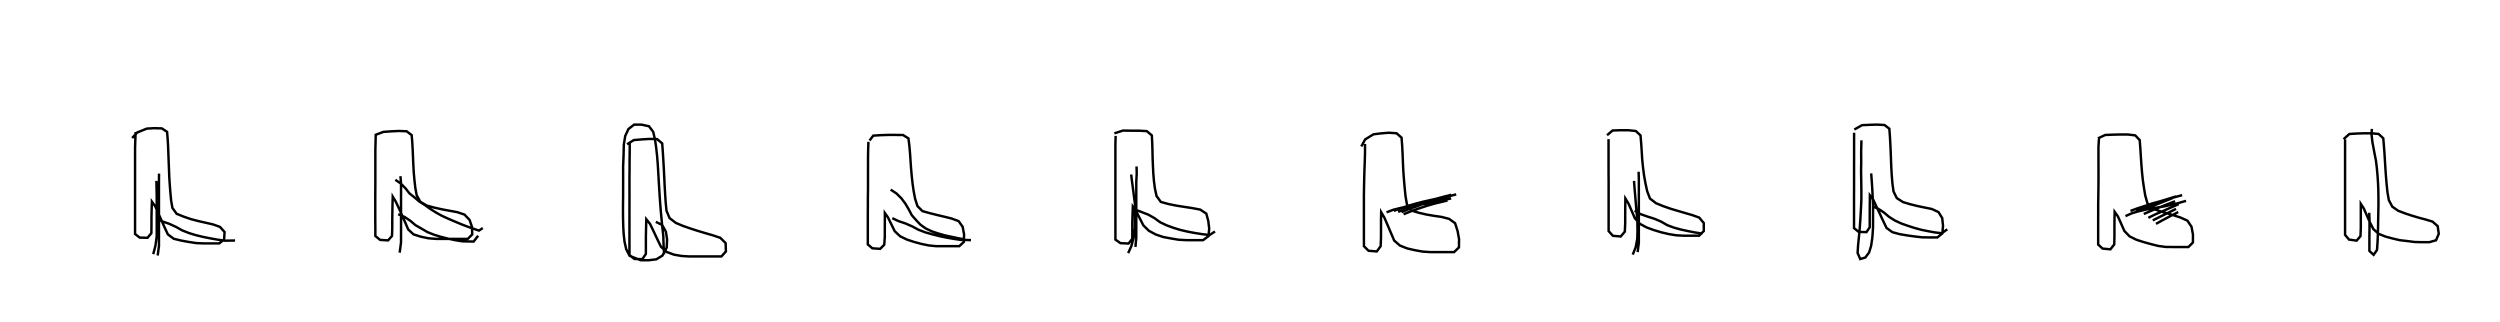 <?xml version="1.0" encoding="utf-8" ?>
<svg baseProfile="full" height="131.103" version="1.1" width="1019.409" xmlns="http://www.w3.org/2000/svg" xmlns:ev="http://www.w3.org/2001/xml-events" xmlns:xlink="http://www.w3.org/1999/xlink"><defs /><rect fill="white" height="131.103" width="1019.409" x="0" y="0" /><path d="M25, 25 m0.0, 0.0 m30.308, 28.823 l-0.13, 3.221 -0.103, 3.202 l-0, 3.16 -0, 3.201 l-0, 3.173 -0, 3.18 l-0, 3.198 -0, 3.182 l-0, 3.214 -0, 3.169 l-0, 3.203 -9.729829798743594e-05, 3.213 l-0, 3.265 1.877, 1.473 l3.205, 0.09 1.566, -1.91 l0.043, -3.236 0, -3.199 l0.072, -3.219 0.099, -3.202 l1.345, 1.899 1.3, 2.878 l1.275, 2.884 1.266, 2.866 l1.332, 2.833 2.382, 1.788 l3.017, 0.732 3.062, 0.56 l3.052, 0.471 3.11, 0.132 l3.157, -0 3.156, -0 l2.003, -1.597 0.178, -3.057 l-1.873, -2.08 -2.882, -1.024 l-3.006, -0.684 -2.999, -0.682 l-2.979, -0.783 -2.938, -1.01 l-2.867, -1.158 -1.711, -2.367 l-0.541, -3.077 -0.295, -3.183 l-0.246, -3.142 -0.205, -3.127 l-0.117, -3.11 -0.127, -3.167 l-0.114, -3.102 -0.119, -3.063 l-0.172, -3.04 -0.253, -3.039 l-2.131, -1.4 -3.069, -0.089 l-3.048, 0.167 -3.906, 1.579 l-2.081, 2.262 m9.724, 32.742 l2.497, 1.241 2.913, 1.002 l2.747, 1.265 2.551, 1.427 l2.782, 1.096 2.909, 0.883 l2.924, 0.697 2.956, 0.587 l2.936, 0.517 2.932, 0.412 l4.085, -0.078 m-32.073, -24.303 l0.059, 3.123 0.07, 3.124 l-0, 3.218 -0, 3.247 l-0, 3.301 -0, 3.297 l-0, 3.323 -0.527, 3.829 l-0.893, 3.415 m2.359, -32.86 l-0.023, 3.074 -0, 3.248 l-8.413541763729881e-05, 3.276 -0, 3.314 l-4.697969416156411e-05, 3.272 -0, 3.31 l-2.4775297333690105e-05, 3.322 -0, 3.334 l-0, 3.4 -0.52, 3.848 m88.918, -49.61 l-0.073, 3.212 -0.089, 3.208 l-0, 3.203 -0, 3.217 l-0, 3.213 -0, 3.202 l-0.015, 3.226 -0.021, 3.196 l-8.710682777746115e-05, 3.162 -0, 3.195 l-0, 3.207 0.035, 3.203 l-0, 3.222 1.938, 1.588 l3.252, 0.194 1.598, -1.807 l0.104, -3.184 0, -3.247 l0.042, -3.249 0.061, -3.201 l0.09, -3.171 1.231, 2.022 l1.341, 2.853 1.271, 2.847 l1.246, 2.838 1.234, 2.849 l2.167, 2.01 2.987, 0.949 l3.094, 0.638 3.169, 0.244 l3.197, -0 3.201, -0 l3.26, -0 3.198, -0 l1.815, -1.817 -0.093, -3.08 l-0.999, -2.865 -2.051, -2.137 l-2.919, -0.989 -3.13, -0.579 l-3.156, -0.587 -3.084, -0.687 l-3.094, -0.84 -2.641, -1.575 l-1.477, -2.615 -0.569, -3.129 l-0.349, -3.111 -0.281, -3.101 l-0.169, -3.071 -0.134, -3.067 l-0.128, -3.036 -0.166, -2.977 l-0.246, -3.054 -2.068, -1.556 l-3.148, -0.129 -3.145, 0.149 l-3.179, 0.228 -3.173, 1.197 m9.216, 32.37 l2.594, 1.114 2.357, 1.58 l2.117, 1.796 2.47, 1.406 l2.395, 1.4 2.686, 1.074 l2.811, 0.857 2.888, 0.738 l2.892, 0.616 2.939, 0.475 l4.604, 0.095 1.84, -2.39 m-33.763, -22.793 l2.235, 1.53 1.915, 1.943 l1.612, 2.065 2.092, 1.677 l1.95, 1.666 2.304, 1.46 l2.118, 1.526 2.284, 1.429 l2.389, 1.343 2.504, 1.148 l2.546, 1.093 2.518, 1.066 l2.56, 1.003 2.533, 0.89 l2.555, 0.874 1.53, -1.048 m-33.561, -21.148 l0.241, 2.942 -3.571978595573455e-05, 3.205 l-0, 3.196 -0, 3.285 l-0, 3.313 -0, 3.345 l-2.124756974808406e-05, 3.392 -0.012, 4.388 l-0.542, 4.12 m93.798, -44.556 l-0, 3.451 -0.055, 3.504 l-2.2380791051546112e-05, 3.512 -0.045, 3.517 l-0, 3.525 0.009, 3.475 l-0.01, 3.487 -2.2373708361556055e-05, 3.479 l-0, 3.482 -0, 3.48 l-0, 3.539 -0, 3.533 l-0, 3.535 2.003, 1.615 l3.261, 0.069 1.431, -2.14 l-0, -3.474 0, -3.571 l0.078, -3.583 0.09, -3.502 l1.541, 1.937 1.494, 3.096 l1.451, 3.088 1.48, 3.065 l2.326, 2.144 3.035, 1.121 l3.183, 0.547 3.201, 0.179 l3.242, -0 3.241, -0 l3.243, -0 3.193, -0 l1.831, -2.051 -0.106, -3.394 l-2.156, -2.138 -2.987, -1.015 l-3.051, -0.882 -3.053, -0.914 l-3.062, -0.985 -3.023, -1.053 l-2.948, -1.231 -2.582, -1.976 l-1.26, -3.03 -0.333, -3.461 l-0.227, -3.465 -0.197, -3.462 l-0.161, -3.403 -0.169, -3.403 l-0.199, -3.429 -0.206, -3.408 l-0.26, -3.405 -2.083, -1.756 l-3.19, -0.061 -3.16, 0.197 l-3.15, 0.273 -2.729, 1.702 m11.721, 31.625 l2.594, 1.293 1.513, 2.735 l0.484, 3.203 -0.152, 3.248 l-1.739, 3.288 -2.497, 1.518 l-3.065, 0.376 -3.332, -0 l-4.49, -1.796 -1.387, -2.676 l-0.692, -3.058 -0.341, -3.061 l-0.184, -3.139 -0.078, -3.077 l-0.028, -3.102 0.013, -3.067 l0.041, -3.075 0.002, -3.071 l0.007, -3.05 -0, -3.042 l-0.002, -3.077 0.175, -4.414 l0.102, -4.368 0.577, -3.594 l1.326, -2.834 2.317, -1.802 l3.032, 0.026 3.004, 0.647 l1.729, 2.262 0.731, 3.168 l0.476, 3.253 0.363, 3.267 l0.272, 3.302 0.204, 3.301 l0.186, 3.308 0.198, 3.314 l0.209, 3.293 0.229, 3.309 l0.273, 3.276 0.308, 3.263 l0.317, 3.225 0.347, 3.17 l0.129, 3.84 0.194, 3.704 m83.325, -45.908 l-0.115, 3.234 -0.052, 3.235 l-0, 3.222 -0.007, 3.213 l-0, 3.247 -0, 3.233 l-0.049, 3.26 -0, 3.22 l-0.026, 3.178 -0, 3.185 l-0, 3.194 -8.833425454213284e-05, 3.192 l-0, 3.221 1.83, 1.586 l3.201, 0.223 1.667, -1.678 l0.224, -3.183 0, -3.276 l0.019, -3.183 0, -3.304 l1.268, 1.781 1.379, 2.837 l1.374, 2.799 2.183, 2.062 l2.763, 1.351 2.924, 0.963 l2.957, 0.803 3.009, 0.629 l3.078, 0.306 3.144, -0 l3.133, -0 3.131, -0 l1.878, -1.749 0.085, -3.091 l-0.583, -3.064 -1.65, -2.319 l-2.817, -1.04 -2.947, -0.741 l-2.985, -0.703 -3.017, -0.758 l-2.978, -0.828 -2.03, -2.05 l-0.953, -2.953 -0.588, -3.07 l-0.447, -3.093 -0.346, -3.141 l-0.27, -3.073 -0.215, -3.019 l-0.201, -3.065 -0.276, -3.087 l-0.381, -3.098 -2.195, -1.383 l-3.053, -0.038 -3.02, -0 l-3.051, 0.095 -3.022, 0.193 l-1.518, 1.991 m9.279, 31.656 l2.494, 1.198 2.886, 0.97 l2.712, 1.184 2.554, 1.367 l2.761, 1.06 2.865, 0.812 l2.913, 0.738 2.931, 0.617 l2.92, 0.502 2.902, 0.429 l4.148, 0.086 m-32.762, -20.583 l2.347, 1.536 2.017, 1.99 l1.651, 2.21 1.373, 2.345 l1.217, 2.316 1.753, 2.007 l1.77, 1.87 2.167, 1.547 l2.473, 1.178 2.641, 0.877 l2.694, 0.77 2.774, 0.598 l2.741, 0.58 2.735, 0.481 m61.389, -42.214 l-0.099, 3.221 -0, 3.278 l-0, 3.232 -0, 3.259 l-0, 3.263 -0, 3.238 l-0, 3.277 -0, 3.284 l-0, 3.271 -0, 3.255 l0.007, 3.241 -0, 3.237 l-0, 3.222 2.056, 1.449 l3.309, 0.154 1.518, -1.938 l-0.003, -3.28 0, -3.309 l0.104, -3.311 0.121, -3.26 l1.404, 1.975 1.431, 2.859 l1.449, 2.843 2.234, 2.21 l2.8, 1.517 3.028, 1.025 l3.194, 0.6 3.203, 0.533 l3.261, 0.169 3.341, -0 l3.279, -0 2.211, -1.627 l0.309, -3.078 -0.378, -3.114 l-0.807, -3.019 -2.513, -1.644 l-3.202, -0.598 -3.245, -0.498 l-3.239, -0.51 -3.212, -0.645 l-3.133, -0.868 -1.733, -2.372 l-0.681, -3.104 -0.406, -3.1 l-0.252, -3.103 -0.157, -3.15 l-0.122, -3.072 -0.066, -3.107 l-0.095, -3.064 -0.157, -3.06 l-2.066, -1.742 -3.253, -0.165 l-3.229, -0.005 -3.232, -0.049 l-3.488, 1.14 m8.375, 31.065 l2.734, 1.031 2.744, 1.059 l2.497, 1.42 2.272, 1.649 l2.635, 1.259 2.804, 1.033 l2.867, 0.869 2.946, 0.689 l2.997, 0.56 2.99, 0.471 l2.972, 0.347 2.193, -1.445 m-34.193, -23.232 l0.389, 3.106 0.421, 3.114 l0.387, 3.095 0.397, 3.038 l-0.024, 3.094 -0, 3.158 l-0, 3.195 -0.494, 3.743 l-0.982, 3.627 -1.303, 2.895 m3.416, -35.351 l0.069, 3.001 -0.178, 3.157 l9.689523494671448e-06, 3.192 3.5956938972958596e-05, 3.24 l-0, 3.264 6.077438229112886e-05, 3.3 l-7.975776838975435e-06, 3.287 -2.5431779704376822e-05, 3.288 l-0, 3.334 -0.351, 3.759 m93.619, -42.005 l-0, 3.45 -0.091, 3.473 l-0.135, 3.512 -0.101, 3.477 l-0.071, 3.479 -0.056, 3.494 l-0, 3.439 -0, 3.472 l-0, 3.482 -0, 3.499 l-0, 3.467 0.018, 3.462 l1.887, 1.864 3.349, 0.268 l1.577, -2.154 0.138, -3.487 l0, -3.463 0.001, -3.472 l0.066, -3.449 1.304, 2.216 l1.352, 3.127 1.336, 3.14 l1.319, 3.104 2.358, 2.05 l2.992, 1.172 3.114, 0.713 l3.135, 0.565 3.197, 0.208 l3.228, -0 3.201, -0 l3.212, -0 1.962, -1.914 l0.053, -3.377 -0.596, -3.279 l-1.02, -3.218 -2.444, -1.764 l-3.086, -0.799 -3.145, -0.448 l-3.093, -0.537 -3.061, -0.715 l-3.058, -0.923 -1.764, -2.569 l-0.581, -3.35 -0.336, -3.394 l-0.301, -3.42 -0.25, -3.421 l-0.157, -3.418 -0.132, -3.393 l-0.171, -3.367 -0.251, -3.345 l-2.02, -1.8 -3.145, -0.222 l-3.149, 0.253 -3.132, 0.386 l-3.399, 2.073 -1.573, 2.879 m10.293, 26.867 l2.717, -1.037 3.025, -0.764 l3.041, -0.63 3.08, -0.524 l4.731, -0.624 4.819, -0.96 l4.939, -1.146 m-23.366, 5.107 l2.869, -1.142 3.124, -0.984 l3.028, -0.877 3.046, -0.794 l4.943, -1.094 4.842, -1.308 m-20.115, 6.592 l2.943, -1.087 3.094, -1.119 l3.046, -1.006 3.071, -0.877 l4.815, -1.451 4.686, -1.465 m-20.258, 7.111 l2.944, -1.234 3.212, -1.12 l3.167, -1.213 3.18, -1.003 l5.007, -1.386 4.785, -1.301 m-21.458, 8.128 l3.039, -1.233 3.291, -1.162 l3.226, -1.067 3.252, -0.928 l5.093, -1.223 m65.67, -25.011 l-0.001, 3.449 0.004, 3.428 l-0, 3.415 -0, 3.399 l0.03, 3.398 -0, 3.381 l-0, 3.409 -0, 3.386 l-0, 3.405 -0, 3.407 l-0, 3.408 1.743, 1.921 l3.184, 0.274 1.674, -1.972 l0.158, -3.382 0, -3.376 l0.021, -3.371 0.051, -3.386 l1.265, 2.046 1.306, 3.013 l1.296, 3.012 2.127, 2.294 l2.717, 1.46 2.926, 1.06 l3, 0.908 3.049, 0.712 l3.063, 0.509 3.094, 0.16 l3.118, -0 3.104, -0 l1.911, -1.909 -0.008, -3.257 l-1.858, -2.222 -2.876, -1.03 l-2.988, -0.866 -2.952, -0.867 l-2.98, -0.892 -2.93, -1.025 l-2.867, -1.17 -2.484, -1.904 l-1.138, -2.981 -0.707, -3.222 l-0.577, -3.262 -0.429, -3.289 l-0.325, -3.224 -0.196, -3.237 l-0.217, -3.295 -0.271, -3.234 l-1.92, -1.803 -3.066, -0.322 l-3.23, -0 -3.186, 0.113 l-2.25, 1.927 m11.224, 30.79 l2.404, 1.365 2.845, 1.011 l2.888, 0.906 2.707, 1.162 l2.503, 1.444 2.759, 1.017 l2.874, 0.789 2.921, 0.627 l2.895, 0.565 2.918, 0.437 m-27.94, -21.492 l0.232, 3.166 0.272, 3.199 l0.269, 3.179 0.266, 3.16 l0.309, 3.141 0.074, 4.714 l-0.113, 3.139 -0.627, 3.372 l-1.203, 2.978 m2.395, -33.78 l0.092, 3.041 -2.798546347548836e-05, 3.215 l6.40661824036215e-06, 3.187 -0, 3.225 l-0, 3.195 -0, 3.236 l-0, 3.236 -3.1825875339563936e-05, 3.264 l-9.642999430070631e-05, 3.297 -0.481, 3.869 m88.262, -48.686 l-0.009, 3.211 0.002, 3.273 l-0, 3.239 -0.013, 3.229 l-0, 3.267 -0, 3.242 l-0, 3.259 -0.016, 3.239 l-0, 3.219 -0, 3.242 l-0, 3.221 -0, 3.258 l1.88, 1.538 3.191, 0.114 l1.333, -1.995 0.003, -3.232 l0, -3.289 0.027, -3.268 l0.04, -3.233 1.407, 1.873 l1.339, 2.865 1.346, 2.879 l1.34, 2.868 1.362, 2.825 l2.388, 1.718 2.98, 0.81 l3.063, 0.516 3.049, 0.423 l3.038, 0.349 3.064, 0.045 l3.136, -0 2.051, -1.659 l0.256, -3.103 -0.328, -3.117 l-1.511, -2.46 -2.718, -1.259 l-2.989, -0.607 -2.915, -0.61 l-2.93, -0.728 -2.908, -0.862 l-2.548, -1.632 -1.346, -2.737 l-0.438, -3.227 -0.267, -3.194 l-0.188, -3.233 -0.132, -3.234 l-0.116, -3.208 -0.143, -3.143 l-0.173, -3.16 -0.239, -3.175 l-1.991, -1.5 -3.047, -0.16 l-3.036, 0.089 -3.057, 0.143 l-3.148, 1.774 m7.29, 31.272 l2.546, 1.071 2.285, 1.536 l2.094, 1.765 2.346, 1.469 l2.572, 1.198 2.675, 0.941 l2.715, 0.879 2.766, 0.75 l2.79, 0.571 2.794, 0.512 l2.817, 0.317 2.209, -1.605 m-31.032, -22.781 l0.242, 3.138 0.203, 3.128 l0.157, 3.128 0.157, 3.12 l-0, 3.167 -0, 3.204 l-0, 3.217 -0.272, 3.951 l-0.492, 3.427 -0.832, 2.742 l-1.538, 2.065 -2.077, 0.632 l-1.08, -2.478 0.189, -3.108 l0.315, -3.141 0.314, -3.156 l0.224, -3.153 0.193, -3.131 l0.168, -3.118 0.13, -3.131 l-6.401043719961308e-05, -3.175 -0.038, -3.191 l-0.087, -5.224 0.066, -3.165 l-0.031, -4.809 0.119, -4.426 m96.847, -0.595 l-0.198, 3.237 -0, 3.313 l-0, 3.341 0.013, 3.359 l-0, 3.334 -0.031, 3.342 l-0.043, 3.319 -0.05, 3.281 l-0, 3.314 -0.009, 3.274 l-0, 3.278 -0, 3.335 l-0, 3.37 1.796, 1.636 l3.194, 0.294 1.561, -1.967 l0.081, -3.29 0, -3.294 l0.016, -3.361 0.071, -3.378 l1.322, 1.863 1.326, 2.979 l1.31, 2.962 2.13, 2.209 l2.744, 1.363 2.952, 0.955 l2.969, 0.828 2.978, 0.752 l3.044, 0.412 3.067, 0.033 l3.096, -0 3.134, -0 l1.842, -1.835 0.016, -3.24 l-0.588, -3.184 -1.657, -2.488 l-2.76, -1.249 -2.891, -0.948 l-2.906, -0.871 -2.941, -0.907 l-2.873, -0.981 -1.973, -2.19 l-0.866, -3.103 -0.539, -3.234 l-0.462, -3.19 -0.332, -3.211 l-0.258, -3.232 -0.216, -3.268 l-0.206, -3.237 -0.245, -3.231 l-1.821, -1.92 -3.006, -0.367 l-3.112, -0 -3.08, 0.073 l-3.041, 0.121 -2.979, 1.392 m11.235, 31.693 l2.543, -1.129 2.807, -0.841 l2.873, -0.667 2.901, -0.55 l4.534, -0.752 4.523, -0.982 l4.525, -1.302 m-22.676, 4.118 l2.849, -1.065 3.006, -0.964 l2.966, -1.009 2.953, -0.813 l4.686, -1.324 4.613, -1.268 m-18.904, 6.232 l2.854, -1.171 2.991, -1.167 l2.915, -1.045 2.987, -0.899 l4.684, -1.45 m-14.508, 5.955 l2.86, -1.151 2.912, -1.195 l2.877, -1.147 4.339, -1.728 m-11.652, 6.436 l2.863, -1.215 2.899, -1.193 l2.858, -1.179 4.166, -1.608 m-10.927, 6.758 l2.764, -1.362 2.875, -1.235 l2.814, -1.249 3.937, -1.733 m-10.584, 6.643 l2.752, -1.387 2.782, -1.351 l3.958, -1.971 m-8.177, 6.119 l2.659, -1.479 2.708, -1.429 l3.714, -1.906 m68.024, -29.604 l0.002, 3.206 -0.005, 3.22 l-0, 3.193 -0, 3.212 l-0, 3.222 -0, 3.233 l-0, 3.269 -0, 3.263 l-0, 3.262 -0, 3.259 l-0, 3.283 -0, 3.276 l1.611, 1.918 3.102, 0.442 l1.57, -1.836 0.135, -3.197 l0, -3.29 0, -3.357 l5.042081738793058e-05, -3.343 1.197, 1.861 l1.269, 2.905 1.271, 2.846 l1.384, 2.701 2.185, 1.951 l2.795, 1.117 2.896, 0.773 l2.944, 0.692 2.988, 0.342 l2.973, 0.383 3.011, 0.081 l3.013, -0 2.751, -0.781 l1.117, -2.64 -0.447, -3.116 l-2.093, -1.858 -2.825, -0.849 l-2.819, -0.75 -2.819, -0.844 l-2.802, -0.934 -2.752, -1.045 l-2.42, -1.694 -1.394, -2.685 l-0.548, -3.148 -0.339, -3.221 l-0.273, -3.16 -0.219, -3.146 l-0.199, -3.168 -0.183, -3.131 l-0.241, -3.133 -0.259, -3.066 l-1.916, -1.771 -2.938, -0.264 l-2.988, -0 -3.004, 0.1 l-2.96, 0.185 -2.375, 2.103 m10.452, 30.026 l0.117, 2.897 0.003, 3.176 l-0.044, 3.145 -0, 3.15 l-3.668987176297378e-06, 3.19 1.711, 1.581 l1.386, -1.958 0.221, -3.109 l0.127, -3.028 0.078, -3.117 l0.053, -3.088 0.057, -3.058 l0.057, -3.04 -0.011, -3.037 l-0.048, -3.021 -0.127, -2.977 l-0.2, -3.011 -0.266, -2.883 l-0.339, -2.884 -0.73, -3.768 l-0.746, -3.991 -0.347, -3.054 l0.122, -2.321 " fill="none" stroke="black" stroke-width="1" /></svg>